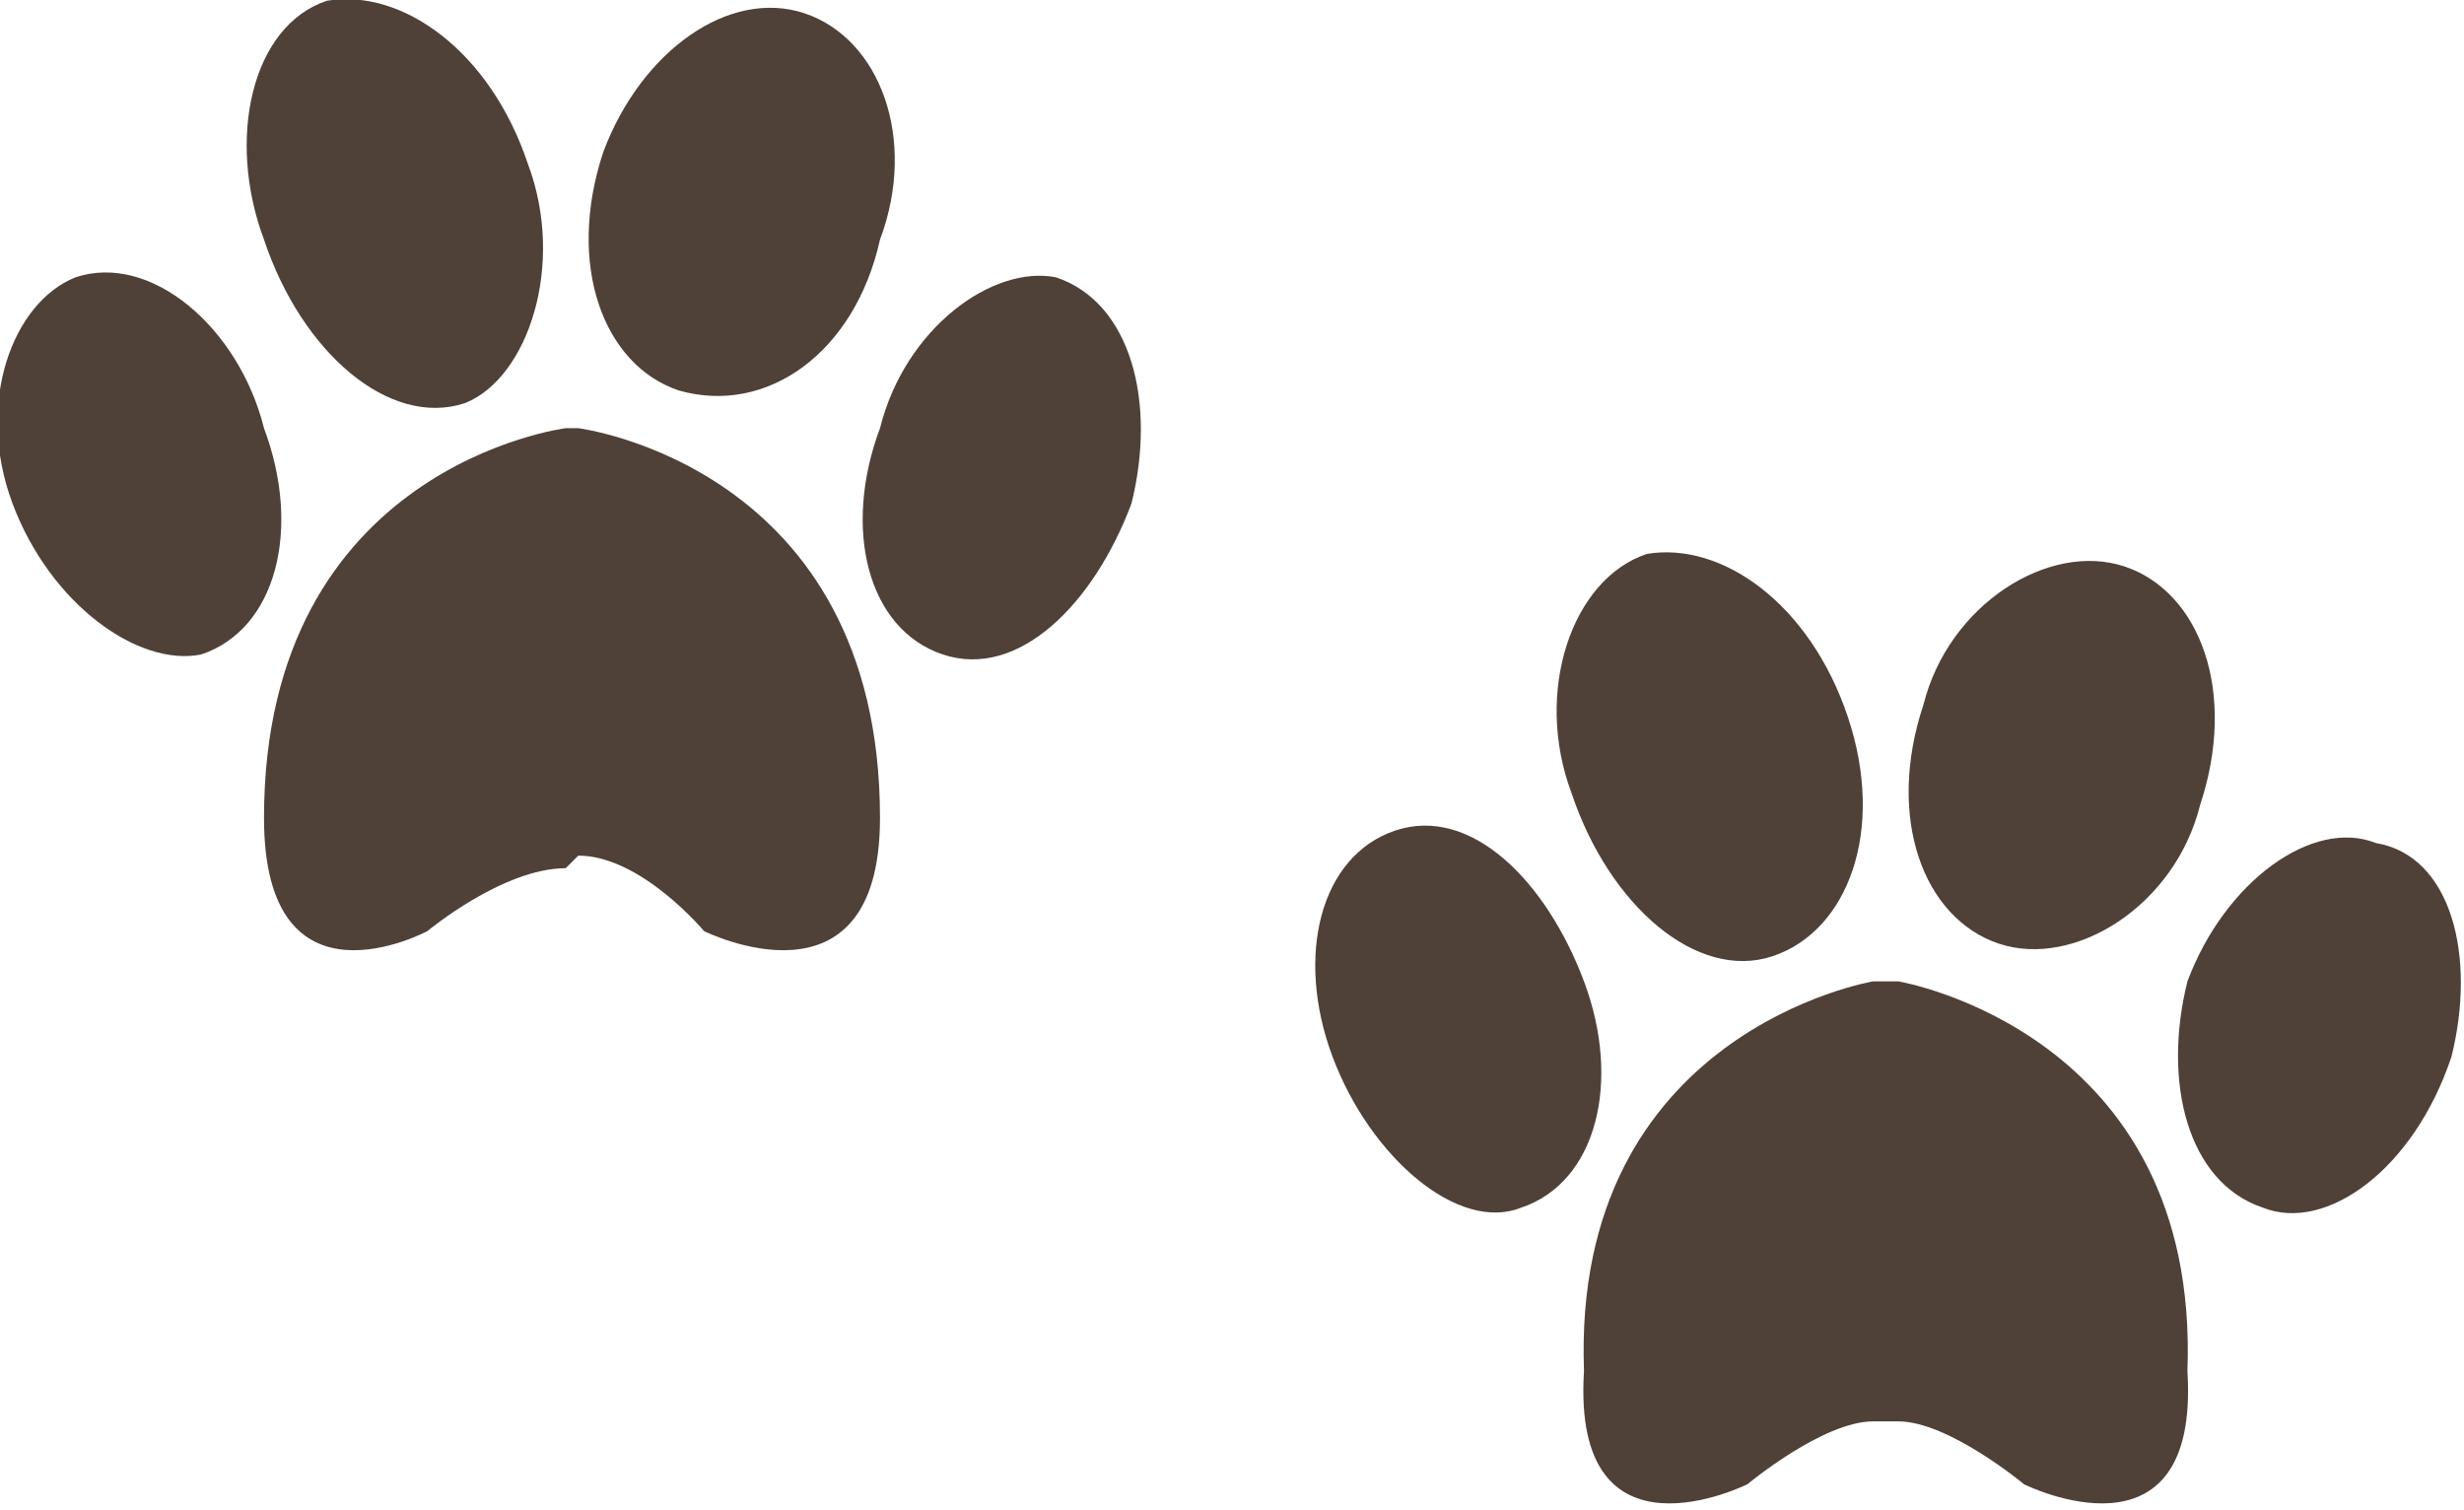 <?xml version="1.0" encoding="UTF-8"?>
<!DOCTYPE svg PUBLIC "-//W3C//DTD SVG 1.1//EN" "http://www.w3.org/Graphics/SVG/1.1/DTD/svg11.dtd">
<!-- Creator: CorelDRAW X7 -->
<svg xmlns="http://www.w3.org/2000/svg" xml:space="preserve" width="1.245in" height="0.763in" version="1.1" style="shape-rendering:geometricPrecision; text-rendering:geometricPrecision; image-rendering:optimizeQuality; fill-rule:evenodd; clip-rule:evenodd"
viewBox="0 0 196 120"
 xmlns:xlink="http://www.w3.org/1999/xlink">
 <defs>
  <style type="text/css">
   <![CDATA[
    .fil0 {fill:#4F4138;fill-rule:nonzero}
   ]]>
  </style>
 </defs>
 <g id="_2">

  <g id="_423753118208">
   <path class="fil0" d="M153 56c2,-8 10,-13 16,-11 6,2 9,10 6,19 -2,8 -10,13 -16,11 -6,-2 -9,-10 -6,-19z"/>
   <path class="fil0" d="M189 67c-5,-2 -12,3 -15,11 -2,8 0,16 6,18 5,2 12,-3 15,-12 2,-8 0,-16 -6,-17z"/>
   <path class="fil0" d="M141 76c6,-2 9,-10 6,-19 -3,-9 -10,-14 -16,-13 -6,2 -9,11 -6,19 3,9 10,15 16,13z"/>
   <path class="fil0" d="M126 78c-3,-8 -9,-14 -15,-12 -6,2 -8,10 -5,18 3,8 10,14 15,12 6,-2 8,-10 5,-18z"/>
   <path class="fil0" d="M151 78l-2 0c0,0 -24,4 -23,31 -1,16 13,9 13,9 0,0 6,-5 10,-5l2 0c4,0 10,5 10,5 0,0 14,7 13,-9 1,-27 -23,-31 -23,-31z"/>
  </g>
  <g id="_423753120288">
   <path class="fil0" d="M48 12c3,-8 10,-13 16,-11 6,2 9,10 6,18 -2,9 -9,14 -16,12 -6,-2 -9,-10 -6,-19z"/>
   <path class="fil0" d="M84 22c-5,-1 -12,4 -14,12 -3,8 -1,16 5,18 6,2 12,-4 15,-12 2,-8 0,-16 -6,-18z"/>
   <path class="fil0" d="M37 32c5,-2 8,-11 5,-19 -3,-9 -10,-14 -16,-13 -6,2 -8,11 -5,19 3,9 10,15 16,13z"/>
   <path class="fil0" d="M21 34c-2,-8 -9,-14 -15,-12 -5,2 -8,10 -5,18 3,8 10,13 15,12 6,-2 8,-10 5,-18z"/>
   <path class="fil0" d="M46 34l-1 0c0,0 -24,3 -24,31 0,16 13,9 13,9 0,0 6,-5 11,-5l1 -1c5,0 10,6 10,6 0,0 14,7 14,-9 0,-28 -24,-31 -24,-31z"/>
  </g>
 </g>
</svg>
